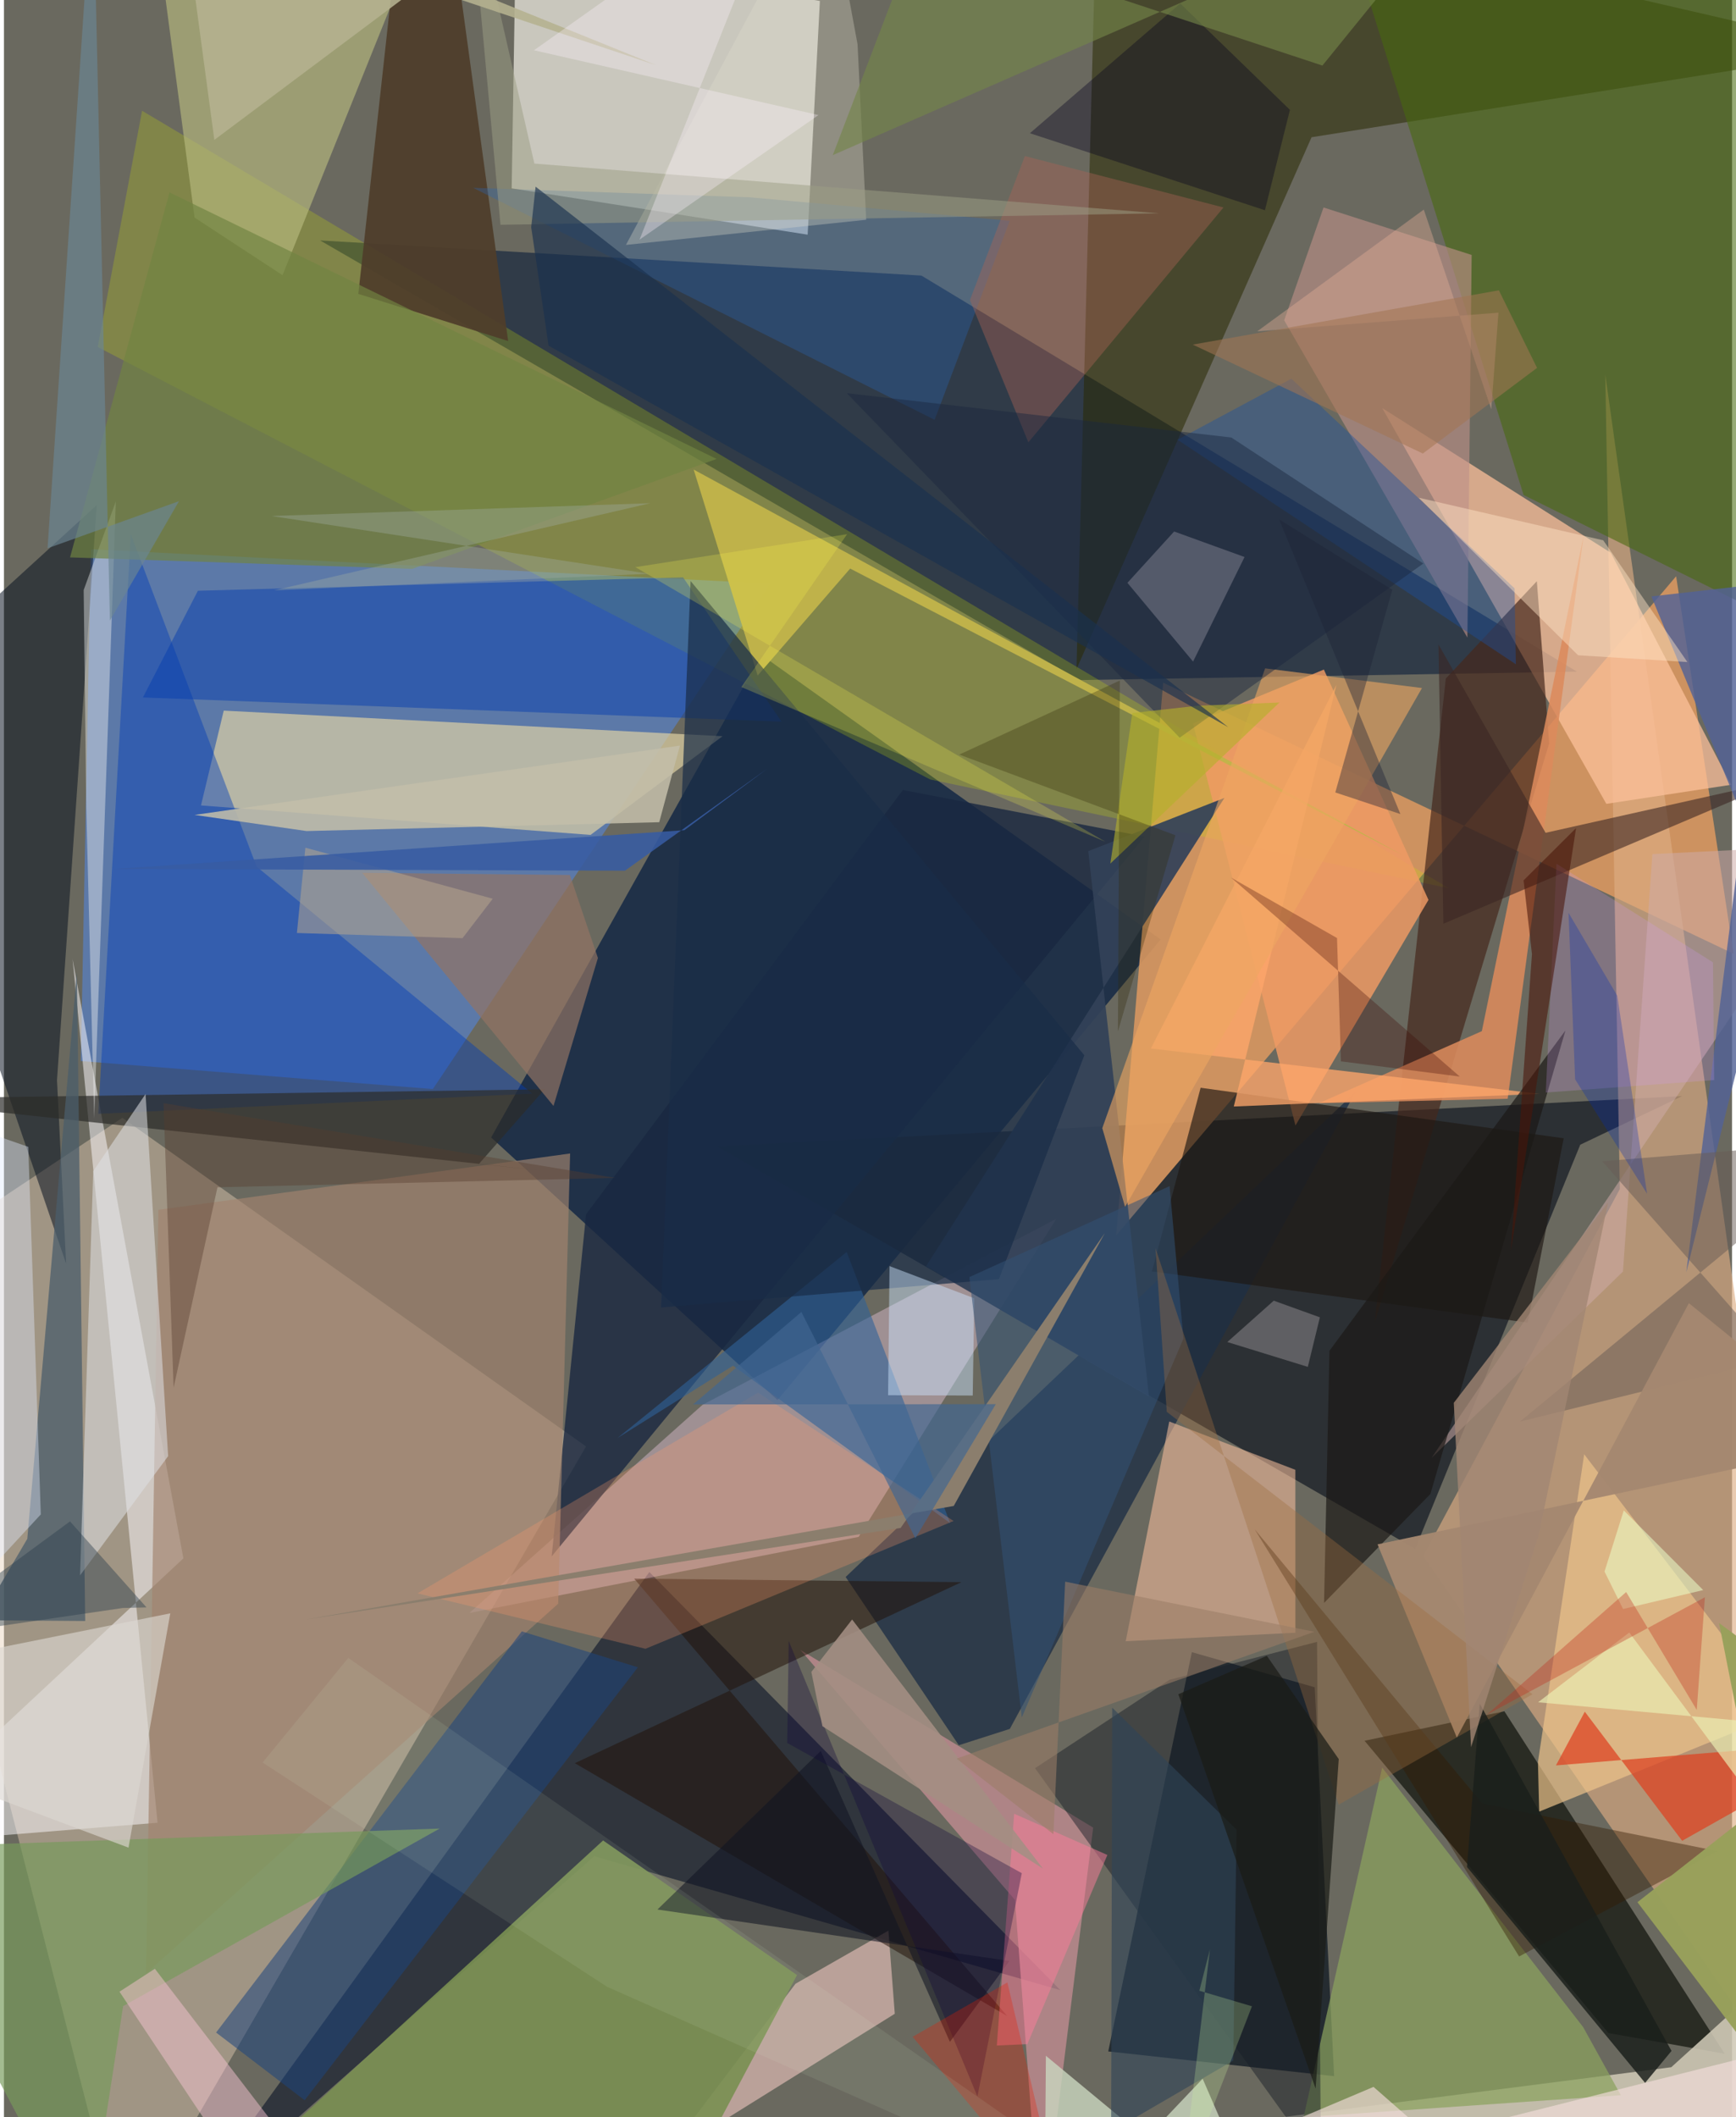 <svg xmlns="http://www.w3.org/2000/svg" width="228" height="278" viewBox="0 0 836 1024"><path fill="#6a695f" d="M0 0h836v1024H0z"/><path fill="#e8d1b6" fill-opacity=".427" d="M57.28 540.644l224.31 158.948L57.422 1086-62 619.999z"/><path fill="#021a3f" fill-opacity=".706" d="M366.367 316.725L559.58 454.381 374.21 677.154 235.697 550.149z"/><path fill="#faf9ee" fill-opacity=".655" d="M247.53-24.686L394.724.469l-5.918 113.034L245.62 91.098z"/><path fill="#20252c" fill-opacity=".831" d="M762.575 553.648l49.286-23.507-466.75 24.375 337.597 194.59z"/><path fill="#d69660" fill-opacity=".91" d="M560.786 330.218l-22.722 267.269L808.95 278.723l27.775 182.568z"/><path fill="#5582d2" fill-opacity=".639" d="M42.045 265.643l328.704 16.654-163.263 244.444L37.179 513.19z"/><path fill="#1c2b41" fill-opacity=".733" d="M152.972 116.3l290.86 16.982 317.133 191.57-240.743 4.077z"/><path fill="#dcac83" fill-opacity=".643" d="M898 1058.064l-123.327-876.87 7.03 393.922-95.062 177.508z"/><path fill="#0a1327" fill-opacity=".596" d="M312.225 760.333l198.856 202.25-225.517-64.808L84.09 1075.49z"/><path fill="#131b25" fill-opacity=".784" d="M643.502 1004.174l-9.4-188.101-59.433-16.979-40.441 193.112z"/><path fill="#282901" fill-opacity=".525" d="M632.583 66.378L898 24.226 528.906-60.991l-10.052 384.63z"/><path fill="#fdc29b" fill-opacity=".729" d="M666.757 197.362l108.43 191.44 60.391-9.239-58.225-112.213z"/><path fill="#e3d3a6" fill-opacity=".671" d="M283.782 403.811l63.852-47.733-241.305-12.37-11.02 45.86z"/><path fill="#ffd6f0" fill-opacity=".357" d="M337.94 679.467l171.099-89.939-95.567 153.818-188.278 36.776z"/><path fill="#080b06" fill-opacity=".651" d="M776.194 983.314l56.262 10.03-106.593-165.658-67.634 14.268z"/><path fill="#cec8b5" fill-opacity=".871" d="M806.595 999.841l76.814-69.727L877.45 1086l-520.453-28.417z"/><path fill="#cfe202" fill-opacity=".235" d="M448.09 377L45.376 167.84 66.815 53.575l632.158 376.017z"/><path fill="#1e2e44" fill-opacity=".78" d="M486.609 836.206l167.337-308.203-246.76 234.728 54.748 81.38z"/><path fill="#faf9fc" fill-opacity=".514" d="M33.198 463.814L86.802 753.73-62 892.584l136.303-10.987z"/><path fill="#fcc29e" fill-opacity=".549" d="M563.738 687.525l-21.066 106.277 82.1-4.108-.029-78.8z"/><path fill="#48690d" fill-opacity=".565" d="M660.365-.06l74.79 239.473L898 320.089V-26.676z"/><path fill="#46281c" fill-opacity=".694" d="M741.567 281.11l5.959 78.46-84.368 280.035 34.383-311.427z"/><path fill="#ef9a64" fill-opacity=".831" d="M689.138 435.248l-64.349 109.123-49.57-194.448 63.319-26.076z"/><path fill="#081221" fill-opacity=".537" d="M25.661 522.437L44.9 244.307-62 341.935l92.07 269.202z"/><path fill="#fbcfc8" fill-opacity=".549" d="M430.957 973.994l-111.794 69.675 63.77-84.204 44.946-25.684z"/><path fill="#182841" fill-opacity=".796" d="M281.61 587.311L434.879 382.1l116.967 22.538L264.97 752.763z"/><path fill="#cb8f97" fill-opacity=".698" d="M501.736 1086l-12.639-167.067-103.793-120.911 141.626 85.935z"/><path fill="#003db6" fill-opacity=".439" d="M255.64 528.957l-209.994 9.74 15.72-280.264 60.852 160.719z"/><path fill="#b7ba7f" fill-opacity=".643" d="M134.757 133.09L92.21 105.22 72.326-44.482 213.258-62z"/><path fill="#bd8f88" fill-opacity=".62" d="M619.335 154.913l19.036-54.56 71.66 22.96-2.063 185.07z"/><path fill="#053eaf" fill-opacity=".478" d="M93.83 285.725l234.717-6.471 47.61 69.775-308.94-11.7z"/><path fill="#efc48b" fill-opacity=".682" d="M742.698 876.22l117.338-47.74-95.567-125.092-22.373 148.87z"/><path fill="#db8a5c" fill-opacity=".871" d="M714.956 498.732l-78.77 34.85 91.278-2.158 36.714-272.32z"/><path fill="#324258" fill-opacity=".918" d="M553.942 675.572l-107.86-63.108 144.34-226.541-65.861 25.754z"/><path fill="#4f3e2b" fill-opacity=".941" d="M217.537-28.207L193.893-62l-22.456 204.142 72.484 22.816z"/><path fill="#a1836e" fill-opacity=".663" d="M268.119 775.646L68.73 954.511l5.975-369.362 199.188-27.25z"/><path fill="#2c2b28" fill-opacity=".698" d="M229.76 562.97l31.763-36.109L-62 531.507l322.896 34.751z"/><path fill="#1d437e" fill-opacity=".537" d="M145.472 1015.809l-42.845-32.748L250.53 789.034l56.15 17.381z"/><path fill="#798f52" fill-opacity=".91" d="M383.661 955.276L314.308 1086h-238.3l213.834-195.833z"/><path fill="#8aa25e" fill-opacity=".722" d="M666.753 854.962l-38.045 169.037 153.502-10.616-18.23-32.926z"/><path fill="#3a2623" fill-opacity=".588" d="M693.982 311.713l51.812 91.084L859.9 377.253 696.346 446.79z"/><path fill="#4b5d6a" fill-opacity=".753" d="M39.308 784.017l-51.138-.375 23.125-39.376 23.998-274.073z"/><path fill="#c1b44a" fill-opacity=".973" d="M676.672 413.59l-343.01-186.474 30.946 99.628 44.758-51.749z"/><path fill="#1d1713" fill-opacity=".655" d="M754.557 550.55l-17.386 89.158-181.785-24.771 23.523-88.835z"/><path fill="#306198" fill-opacity=".6" d="M352.706 660.548l-55.916 35 110.897-90.008 50.063 131.155z"/><path fill="#dee0e3" fill-opacity=".545" d="M36.824 761.939l6.367-195.485 25.311-37.315 10.925 175.138z"/><path fill="#221208" fill-opacity=".522" d="M276.163 852.79l209.144 122.283L304.86 763.527l158.36 1.698z"/><path fill="#dd4120" fill-opacity=".718" d="M898 841.832l-147.198 12.031 13.973-25.979 47.094 62.445z"/><path fill="#cdaba7" fill-opacity=".541" d="M690.639 705.124l201.25-296.662-94.423 4.63-14.234 201.916z"/><path fill="#2968b7" fill-opacity=".325" d="M486.569 106.788l-125.623-11.35-133.976-4.59 223.26 112.204z"/><path fill="#937464" fill-opacity=".682" d="M265.857 534.908l21.485-71.57-13.564-40.15-100.484-1.026z"/><path fill="#779a5b" fill-opacity=".675" d="M39.807 1086L-62 893.969l272.788-9.561-153.14 85.898z"/><path fill="#fea66b" fill-opacity=".769" d="M594.958 535.178l49.636-203.922-89.743 175.868L742.93 529.06z"/><path fill="#181e26" fill-opacity=".475" d="M637.137 1047.533l-1.904-253.418-71.358 18.344-65.078 42.743z"/><path fill="#536296" fill-opacity=".816" d="M813.867 615.322l27.618-219.295-44.517-107.552L898 276.938z"/><path fill="#cad6be" fill-opacity=".808" d="M579.893 1005.393L614.779 1086 504.06 994.311l-.7 91.689z"/><path fill="#ff9c69" fill-opacity=".267" d="M364.836 673.56l-164.75 97.087 110.265 26.813 149.058-61.806z"/><path fill="#1a51a2" fill-opacity=".404" d="M622.81 183.159l107.982 101.427.633 36.705L567.75 212.69z"/><path fill="#a86455" fill-opacity=".416" d="M493.9 75.486l-26.598 69.656 28.282 68.797 94.379-113.59z"/><path fill="#1c1916" fill-opacity=".698" d="M641.236 653.327L755.402 498.4 690.07 722.594l-51.441 52.683z"/><path fill="#eceff0" fill-opacity=".427" d="M39.807 390.251l3.828 150.81L54.12 242.505 38.565 285.38z"/><path fill="#192c48" fill-opacity=".702" d="M522.66 510.394l-41.32 108.287-163.432 13.698 14.263-351.371z"/><path fill="#718442" fill-opacity=".675" d="M31.971 269.595l165.591 5.539 147.185-53.168-264.664-128.9z"/><path fill="#675c57" fill-opacity=".514" d="M733.418 687.553l123.963-30.446-84.2-95.453L898 551.622z"/><path fill="#cce6ff" fill-opacity=".459" d="M468.668 674.972l.743-47.043-40.99-15.55-.707 62.436z"/><path fill="#101522" fill-opacity=".565" d="M395.139 846.883l62.482 140.69 28.822-39.124-170.303-24.882z"/><path fill="#efa761" fill-opacity=".6" d="M531.341 545.647l11.02 38.09L686 332.776l-75.869-9.51z"/><path fill="#dfe8fd" fill-opacity=".408" d="M-44.418 799.794l62.242-67.329-6.068-177.767L-62 528.996z"/><path fill="#e0dece" fill-opacity=".322" d="M300.893 118.457L397.505-62l15.436 83.389 4.186 84.91z"/><path fill="#a58870" fill-opacity=".961" d="M815.123 630.293L702.841 840.394 664.5 746.95 898 697.531z"/><path fill="#c3bea9" fill-opacity=".863" d="M92.246 394.145l234.764-33.52L317 397.674l-170.646 4.28z"/><path fill="#f7c4d3" fill-opacity=".486" d="M73.004 952.223l-17.116 11.094L137.528 1086h37.944z"/><path fill="#1b283e" fill-opacity=".467" d="M568.787 356.79l117.847-84.236-92.875-60.95-186.024-21.44z"/><path fill="#331a00" fill-opacity=".404" d="M829.03 895.345l-96.043 50.923-127.913-206.581 110.119 132.649z"/><path fill="#ffe4c7" fill-opacity=".455" d="M761.516 316.937l52.882 3.268-40.71-58.88-89.242-20.595z"/><path fill="#e2d5df" fill-opacity=".251" d="M600.162 269.41l-34.064-12.341-22.597 24.822 31.761 38.1z"/><path fill="#040120" fill-opacity=".373" d="M569.058 1.704L496.32 64.438l113.695 37.241 12.102-48.546z"/><path fill="#dcd8d1" fill-opacity=".631" d="M80.475 780.316L60.253 893.643-62 847.804V808.95z"/><path fill="#335174" fill-opacity=".545" d="M492.4 830.695l-25.362-213.007 96.85-44 6.716 73.765z"/><path fill="#fe7d9c" fill-opacity=".49" d="M480.322 989.342l14.761-.653 38.717-91.506-45.093-19.941z"/><path fill="#d19af3" fill-opacity=".227" d="M827.335 522.399l-81.433 6.016 5.176-110.644 75.7 47.688z"/><path fill="#2e4458" fill-opacity=".608" d="M535.62 1031l59.105-34.38 1.561-111.672-60.148-59.004z"/><path fill="#9f6d40" fill-opacity=".369" d="M645.707 872.853l93.743-53.393-176.913-136.604-5.436-79.115z"/><path fill="#6b8593" fill-opacity=".667" d="M84.676 242.405l-63.58 22.786L43.09-62l8.161 362.178z"/><path fill="#748549" fill-opacity=".624" d="M713.874-62L400.952 75.04l41.226-107.951L637.83 31.713z"/><path fill="#f3ddda" fill-opacity=".655" d="M898 981.182L481.31 1086l181.242-76.648L750.04 1086z"/><path fill="#8b7e6d" d="M459.479 728.383L146.03 783.299l287.76-44.294 98.781-142.612z"/><path fill="#b7a78f" fill-opacity=".529" d="M141.721 451.256l80.104 2.507 14.645-19.08-90.647-24.68z"/><path fill="#4a150a" fill-opacity=".576" d="M760.541 400.512l-25.384 25.3 4.043 35.658-10.194 143.511z"/><path fill="#faf54d" fill-opacity=".224" d="M532.803 407.116l-176.1-74.813 51.187-73.933-102.437 15.922z"/><path fill="#375ca2" fill-opacity=".875" d="M369.169 371.878l-68.718 49.228-247.25-.8 275.953-18.766z"/><path fill="#10083b" fill-opacity=".333" d="M379.635 793.66l91.303 220.314 21.467-107.978-113.495-62.985z"/><path fill="#e7b299" fill-opacity=".38" d="M719.524 197.974l3.46-46.735-116.705 9.02 80.592-58.893z"/><path fill="#9d9e84" fill-opacity=".506" d="M240.206 108.726l318.59-5.553-302.189-24.049L224.425-62z"/><path fill="#ec1e00" fill-opacity=".298" d="M515.474 1086l-30.046-127.18-45.844 26.303 51.486 61.456z"/><path fill="#9eaba2" fill-opacity=".38" d="M312.652 243.388l-183.254 6.188 182.664 27.943-181.403 8.02z"/><path fill="#3a0501" fill-opacity=".294" d="M704.288 520.695l-110.667-96.237 51.282 29.244 1.881 59.63z"/><path fill="#563d2d" fill-opacity=".4" d="M77.198 533.557l4.87 137.615 21.214-96.925 192.453-4.53z"/><path fill="#ebf0b4" fill-opacity=".667" d="M839.005 860.686L898 837.52l-155.823-14.185 44.104-33.758z"/><path fill="#b4b02a" fill-opacity=".608" d="M545.874 344.844l31.72-3.517 39.455-1.546-81.808 77.894z"/><path fill="#e3f9d6" fill-opacity=".09" d="M125.126 852.474l41.45-50.6L574.124 1086l-282.31-125.04z"/><path fill="#868386" fill-opacity=".565" d="M614.285 629.095l-22.457 19.998 38.941 12.019 5.843-23.972z"/><path fill="#416791" fill-opacity=".667" d="M440.895 743.995l-55.128-109.442-52.412 44.737 146.485-.152z"/><path fill="#312a09" fill-opacity=".302" d="M539.815 329.144l-.918 169.747 27.842-94.903-104.575-39.029z"/><path fill="#a48e83" fill-opacity=".878" d="M502.636 903.787l-92.318-120.495-19.73 25.361 5.344 26.229z"/><path fill="#98a05b" fill-opacity=".98" d="M879.586 1037.579l-49.863-252.574L898 835.375l-107.762 84.652z"/><path fill="#1e2135" fill-opacity=".396" d="M644.066 383.276l27.578-98.02-54.75-34.029 58.67 142.51z"/><path fill="#ebffc9" fill-opacity=".545" d="M822.051 769.063l-38.763 9.161-8.982-18.11 9.318-29.58z"/><path fill="#1a1f1b" fill-opacity=".827" d="M806.725 991.955l-12.788 15.45-86.17-104.42 6.182-78.972z"/><path fill="#a17554" fill-opacity=".557" d="M723.204 140.415l18.462 37.523-55.254 41.413-111.278-52.681z"/><path fill="#1a314e" fill-opacity=".643" d="M257.195 90.28L592.26 351.703 263.455 167.18l-8.388-57.275z"/><path fill="#b5b190" fill-opacity=".878" d="M101.775 67.67L84.358-62l231.534 93.67L201.21-6.751z"/><path fill="#fef3fe" fill-opacity=".322" d="M394.057 55.654l-137.64-31.342L378.197-62l-70.734 177.914z"/><path fill="#1b1c17" fill-opacity=".718" d="M645.739 850.82l-11.196 159.377-66.417-190.755 42.827-18.582z"/><path fill="#9a7d67" fill-opacity=".576" d="M507.698 887.129l5.681-122.134 120.552 24.239-173.108 61.347z"/><path fill="#a18673" fill-opacity=".792" d="M776.036 581.571l-74.652 96.932 8.366 166.538 32.668-102.43z"/><path fill="#012cb3" fill-opacity=".286" d="M780.464 481.588l-23.568-40.104 3.182 80.545 34.824 55.354z"/><path fill="#2c3e4c" fill-opacity=".435" d="M57.515 777.731l-103.073 15.102 77.517-56.998L68.97 777.45z"/><path fill="#cdf39f" fill-opacity=".247" d="M603.743 970.365l-34.282 88.688 13.953-116.188-5.118 19.984z"/><path fill="#c02c1b" fill-opacity=".337" d="M822.865 772.545l-105.441 56.77 67.353-59.298 34.15 57.023z"/></svg>